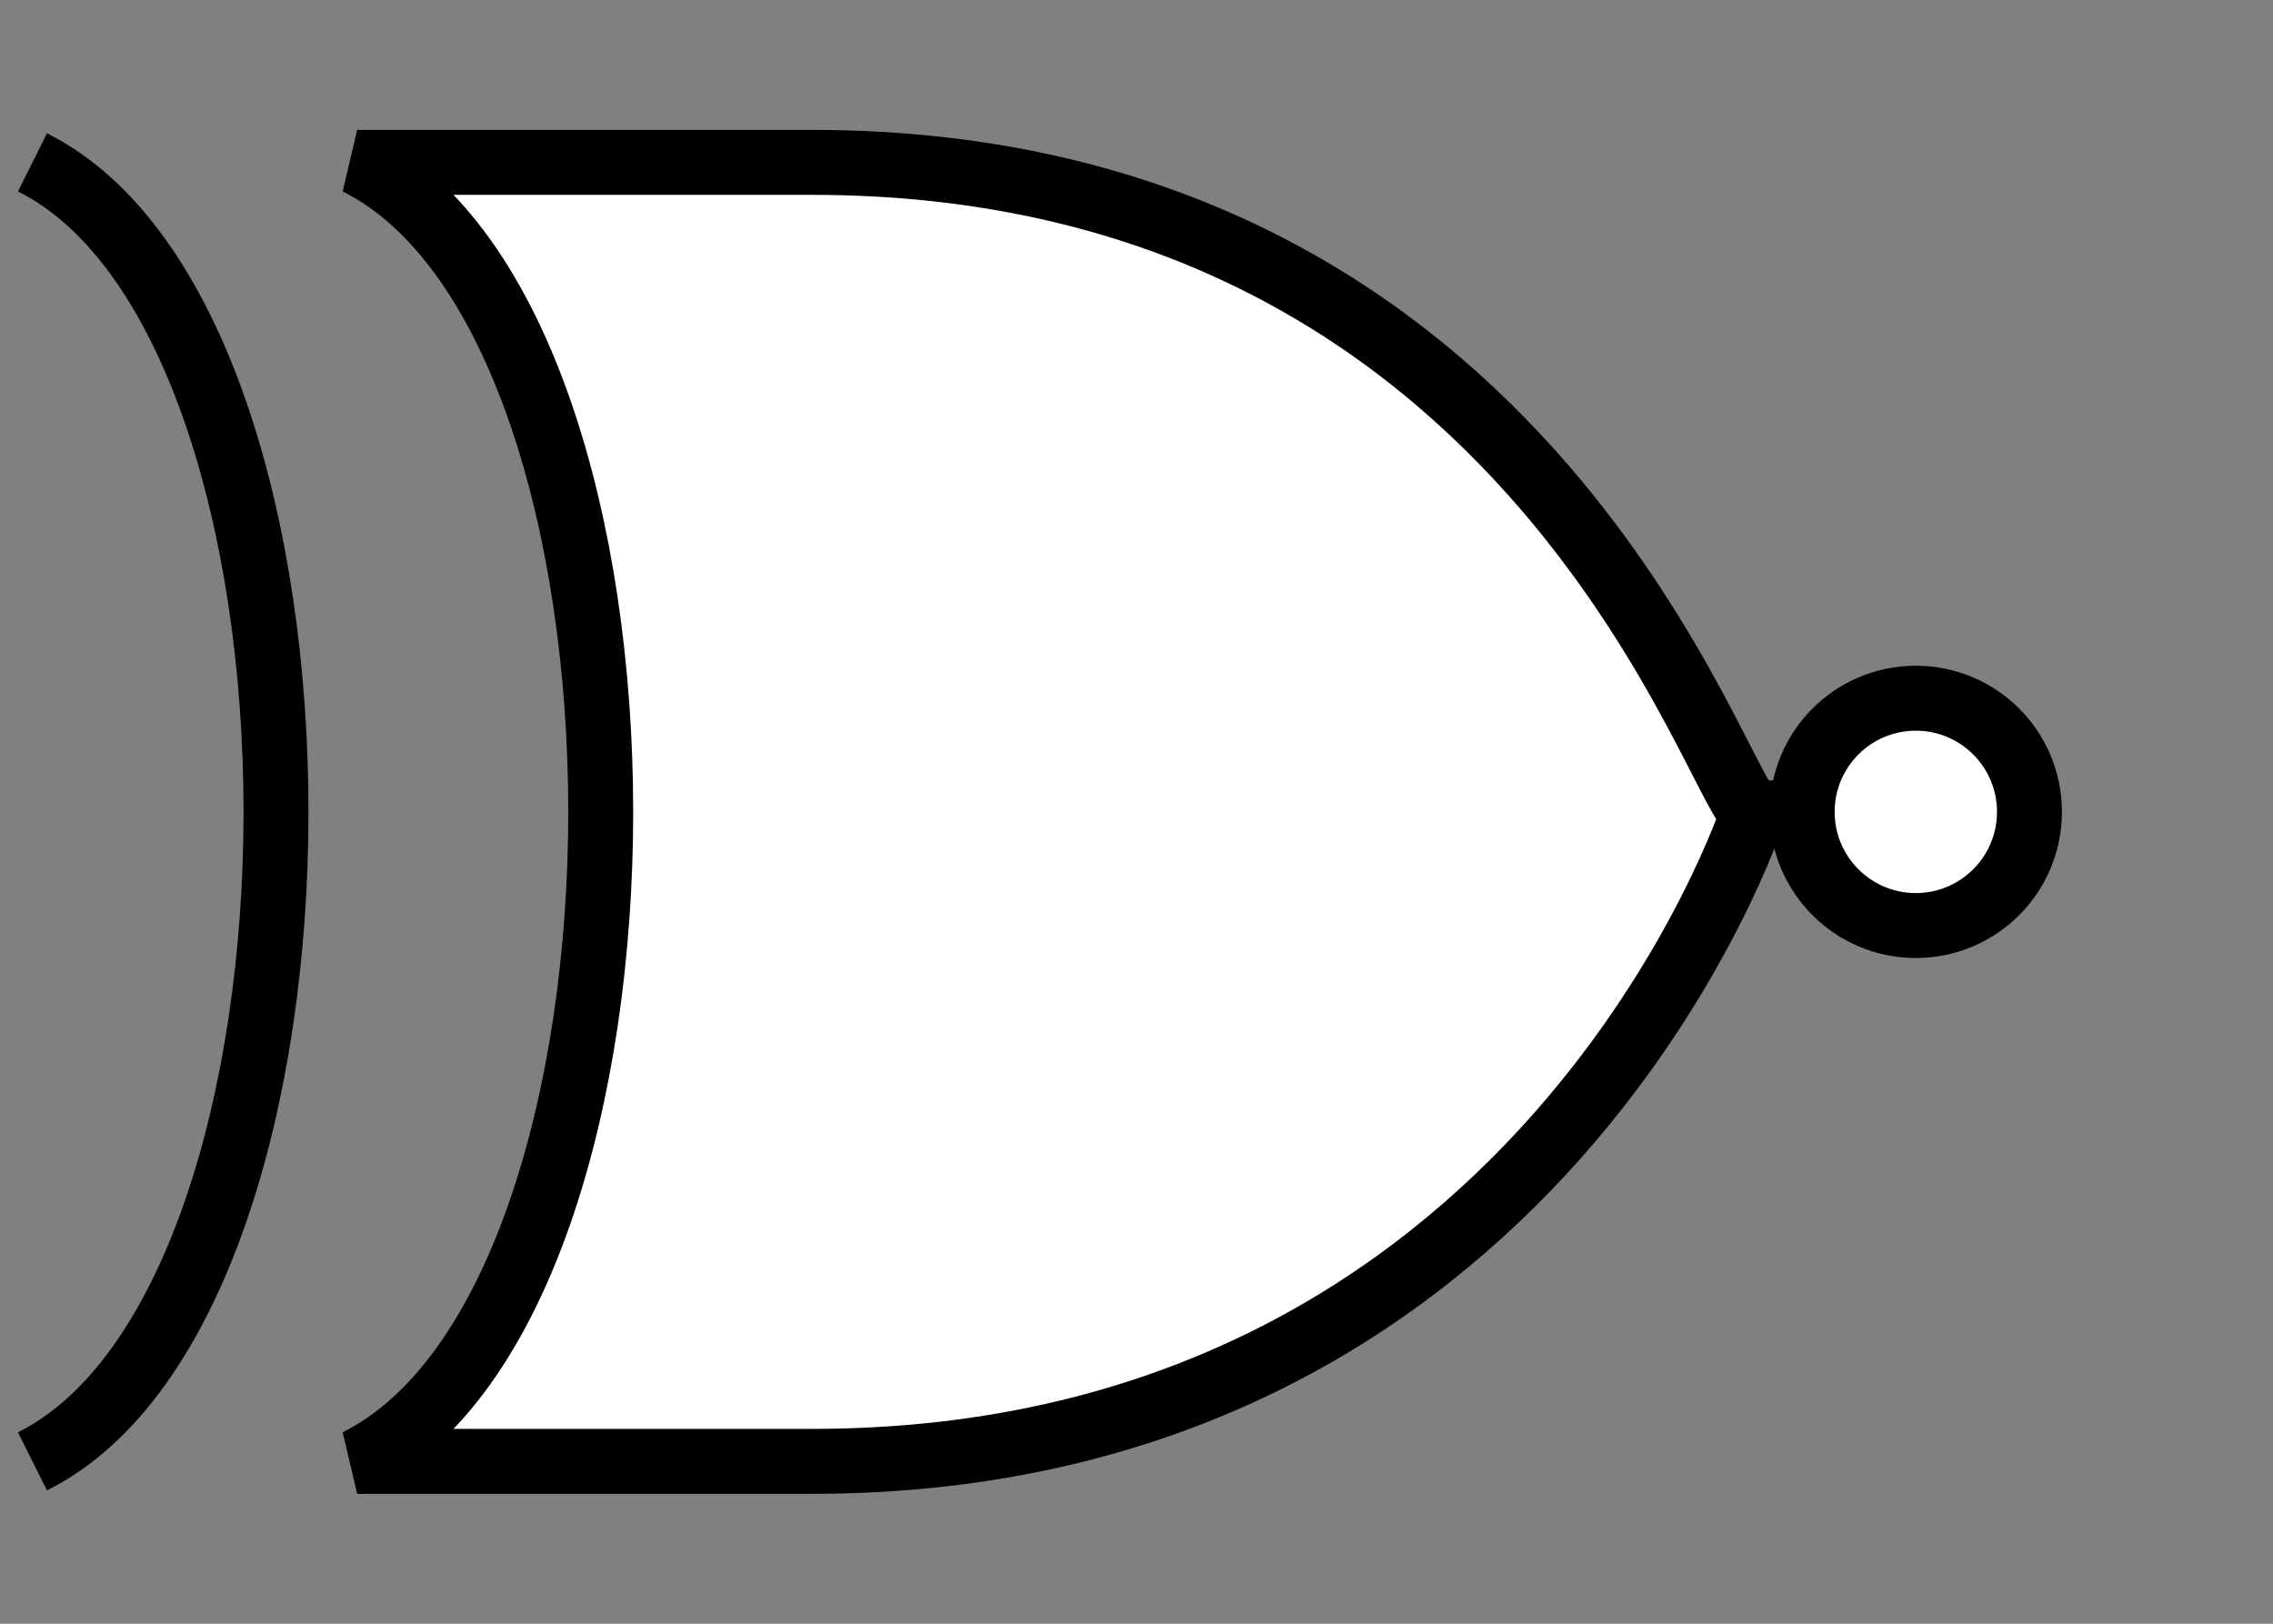 <svg version="1.1" xmlns="http://www.w3.org/2000/svg" baseProfile="full"
	width="700" height="500" viewBox="0 0 700 500">
	<rect x="0" y="0" width="700" height="500" fill="#808080" stroke="none"/>
	<!--<g style="stroke:rgb(0,0,255);stroke-width:2">
		<line x1="0" y1="0" x2="600" y2="0"/>
		<line x1="0" y1="100" x2="600" y2="100"/>
		<line x1="0" y1="200" x2="600" y2="200"/>
		<line x1="0" y1="300" x2="600" y2="300"/>
		<line x1="0" y1="400" x2="600" y2="400"/>
		<line x1="0" y1="500" x2="600" y2="500"/>
		<line y1="0" x1="0" y2="500" x2="0"/>
		<line y1="0" x1="100" y2="500" x2="100"/>
		<line y1="0" x1="200" y2="500" x2="200"/>
		<line y1="0" x1="300" y2="500" x2="300"/>
		<line y1="0" x1="400" y2="500" x2="400"/>
		<line y1="0" x1="500" y2="500" x2="500"/>
		<line y1="0" x1="600" y2="500" x2="600"/>
	</g>
	<g style="stroke:rgb(255,0,0);stroke-width:1">
		<line x1="0" y1="50" x2="600" y2="50"/>
		<line x1="0" y1="150" x2="600" y2="150"/>
		<line x1="0" y1="250" x2="600" y2="250"/>
		<line x1="0" y1="350" x2="600" y2="350"/>
		<line x1="0" y1="450" x2="600" y2="450"/>
		<line y1="0" x1="50" y2="500" x2="50"/>
		<line y1="0" x1="150" y2="500" x2="150"/>
		<line y1="0" x1="250" y2="500" x2="250"/>
		<line y1="0" x1="350" y2="500" x2="350"/>
		<line y1="0" x1="450" y2="500" x2="450"/>
		<line y1="0" x1="550" y2="500" x2="550"/>
	</g>-->
	<g style="stroke:black;stroke-width:20;fill:white">
		<path d="M 110 50 L 250 50 C 475 50, 530 250, 540 250 C 540 250, 475 450, 250 450 L 120 450 L 250 450 L 110 450 C 210 400, 210 100, 110 50 L 250 50 L 110 50 Z" />
		<path d="M 10 50 C 110 100, 110 400, 10 450 C 110 400, 110 100, 10 50 Z" />
		<circle cx="590" cy="250" r="35"/>
	</g>
	<!--<g style="stroke:none;fill:green">
		<circle cx="50" cy="150" r="20"/>
		<circle cx="50" cy="350" r="20"/>
		<circle cx="650" cy="250" r="20"/>
	</g>-->
</svg>